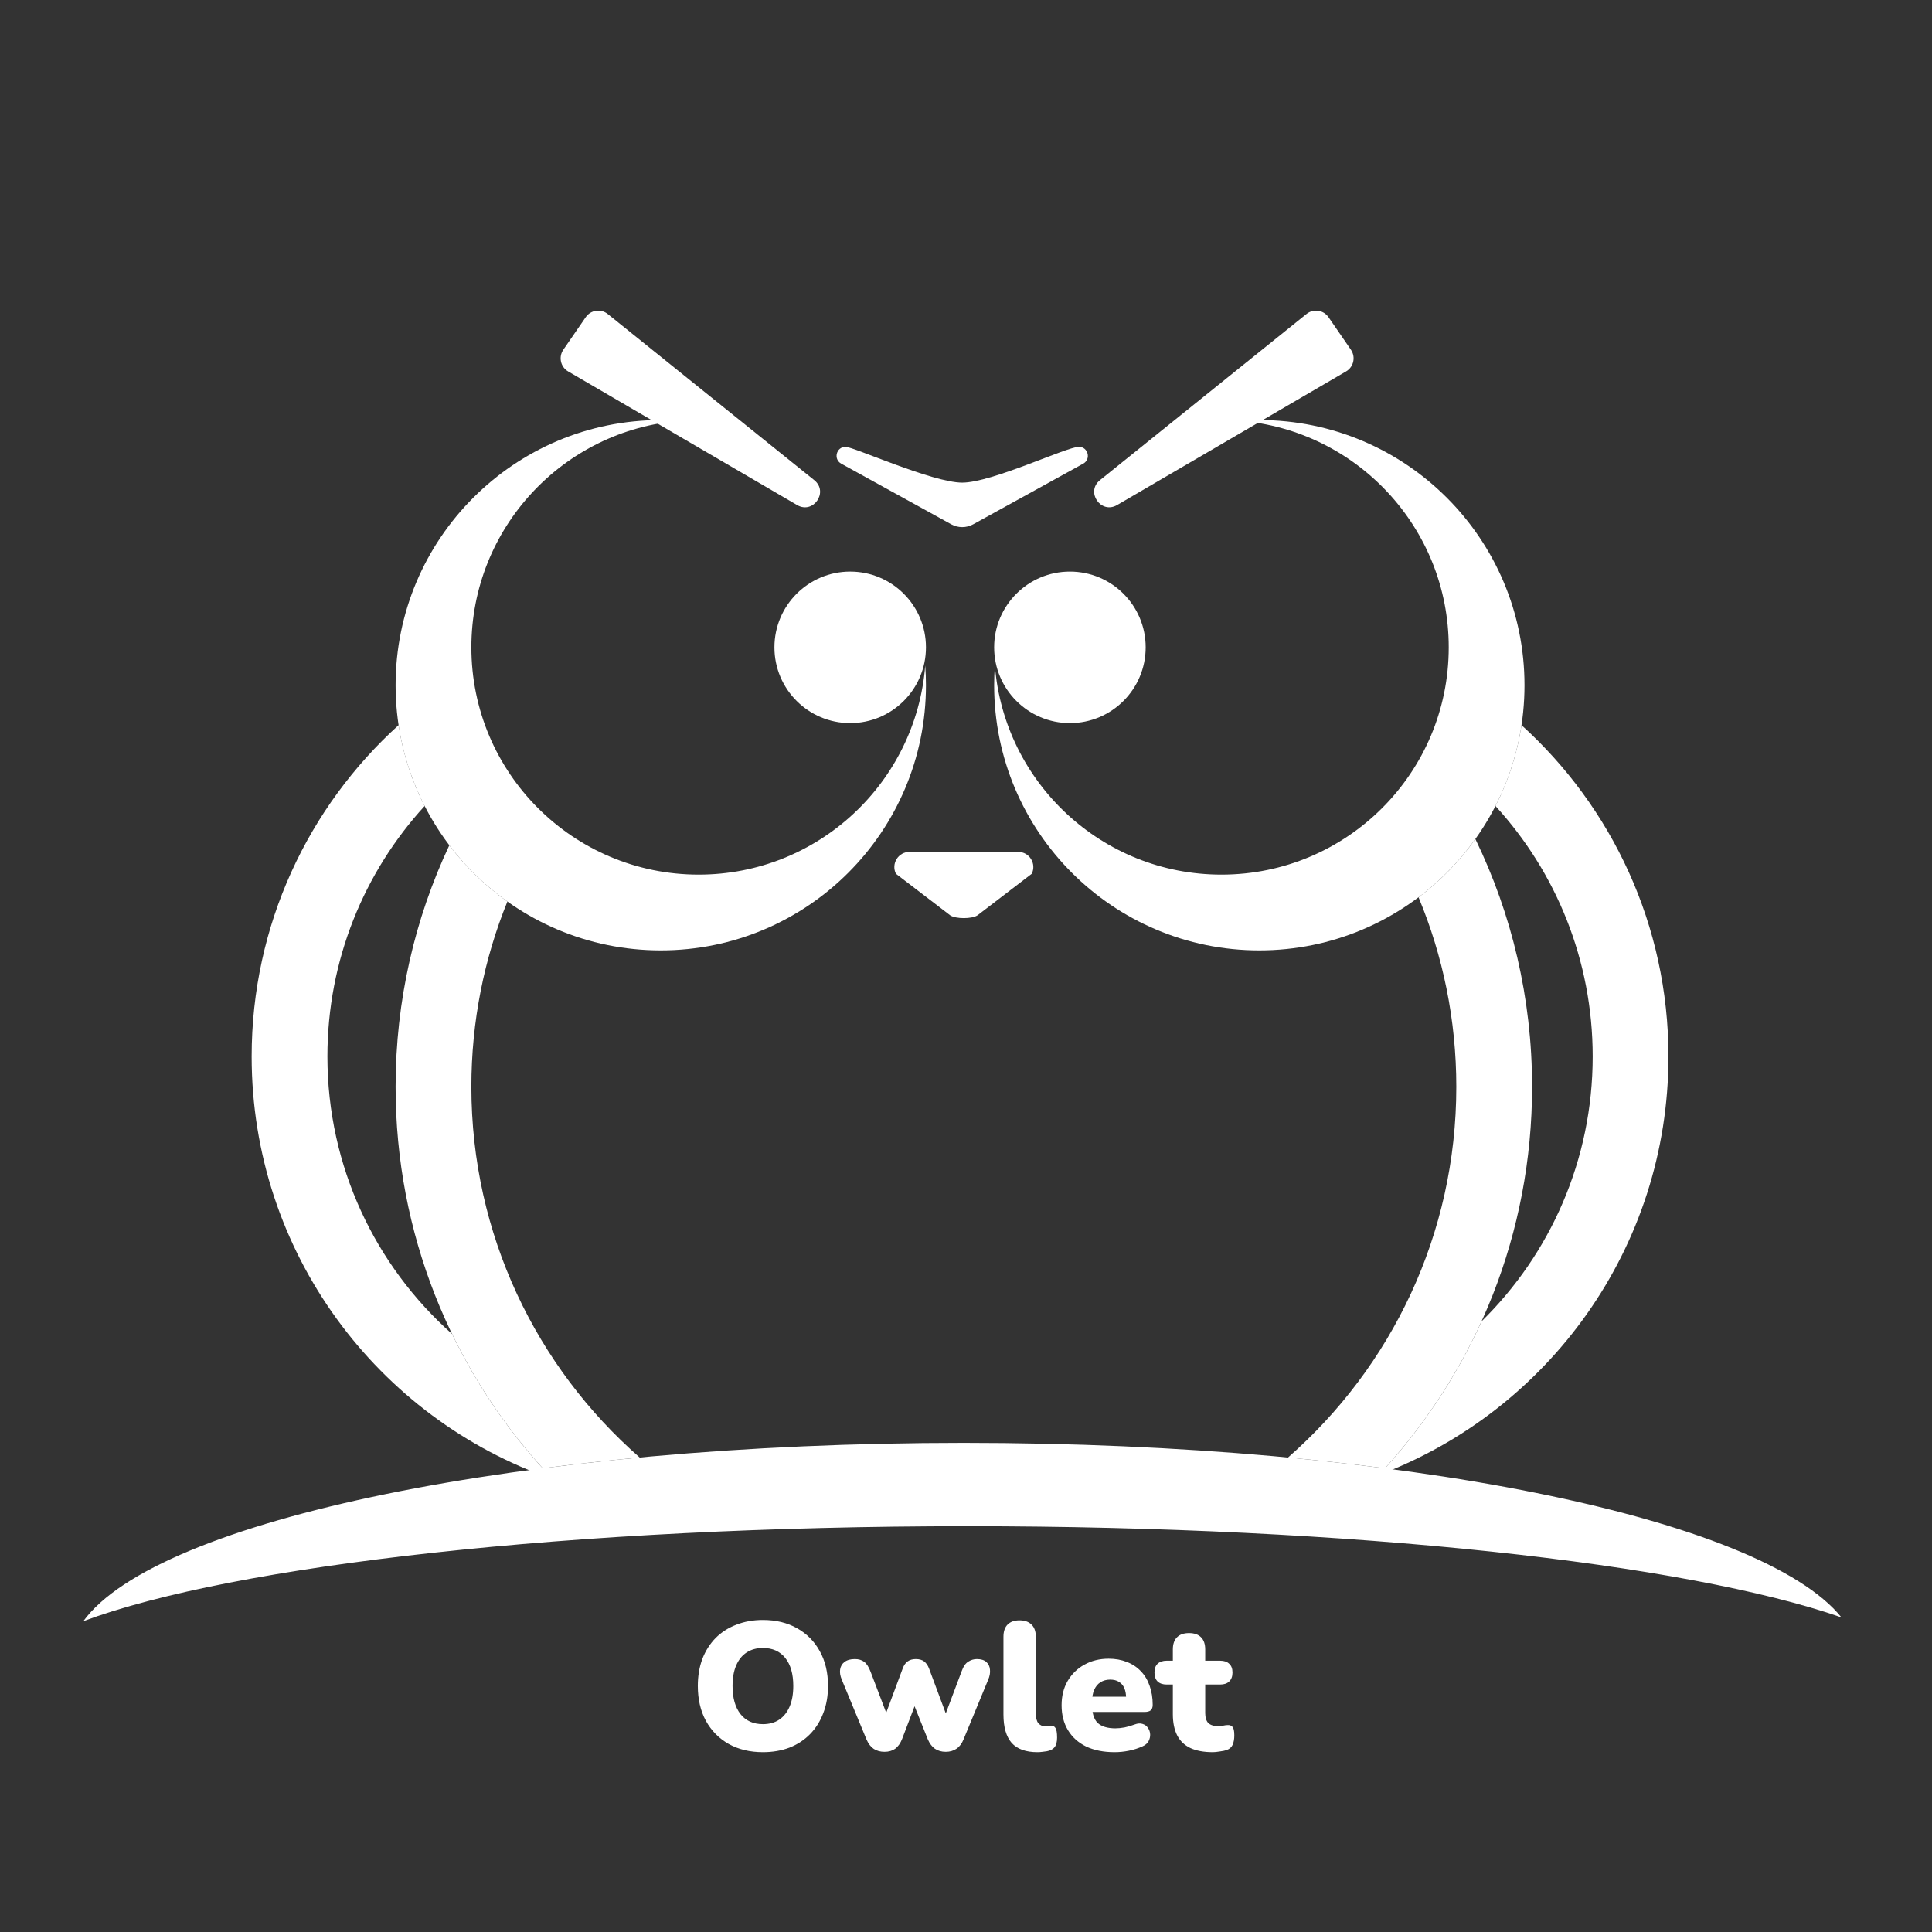 <svg width="255" height="255" viewBox="0 0 255 255" fill="none" xmlns="http://www.w3.org/2000/svg">
<rect x="0" y="0" width="255" height="255" fill="#333333" stroke="none"/>
<path d="M166.215 125.44C185.545 125.44 201.215 109.77 201.215 90.441C201.215 71.111 185.545 55.441 166.215 55.441C165.341 55.441 164.476 55.472 163.618 55.535C179.063 56.76 191.215 69.681 191.215 85.441C191.215 102.009 177.783 115.44 161.215 115.44C145.455 115.44 132.534 103.289 131.31 87.844C131.247 88.701 131.215 89.567 131.215 90.441C131.215 109.77 146.885 125.44 166.215 125.44Z" fill="white"/>
<path d="M87.215 125.44C67.885 125.44 52.215 109.77 52.215 90.441C52.215 71.111 67.885 55.441 87.215 55.441C88.088 55.441 88.954 55.472 89.811 55.535C74.367 56.76 62.215 69.681 62.215 85.441C62.215 102.009 75.646 115.44 92.215 115.44C107.974 115.44 120.896 103.289 122.12 87.844C122.183 88.701 122.215 89.567 122.215 90.441C122.215 109.77 106.545 125.44 87.215 125.44Z" fill="white"/>
<path d="M125.422 120.818C126.157 121.302 128.273 121.302 129.007 120.818L136.178 115.328C136.836 113.998 135.869 112.44 134.386 112.44H120.044C118.561 112.44 117.593 113.998 118.251 115.328L125.422 120.818Z" fill="white"/>
<path d="M122.215 85.441C122.215 90.963 117.738 95.441 112.215 95.441C106.692 95.441 102.215 90.963 102.215 85.441C102.215 79.918 106.692 75.441 112.215 75.441C117.738 75.441 122.215 79.918 122.215 85.441Z" fill="white"/>
<path d="M151.215 85.441C151.215 90.963 146.738 95.441 141.215 95.441C135.692 95.441 131.215 90.963 131.215 85.441C131.215 79.918 135.692 75.441 141.215 75.441C146.738 75.441 151.215 79.918 151.215 85.441Z" fill="white"/>
<path d="M107.473 63.376C109.401 64.927 107.348 67.909 105.211 66.661L74.991 49.025C73.986 48.438 73.692 47.122 74.351 46.163L77.309 41.867C77.969 40.909 79.304 40.713 80.21 41.443L107.473 63.376Z" fill="white"/>
<path d="M147.444 66.659C145.306 67.907 143.254 64.925 145.182 63.374L172.445 41.442C173.352 40.713 174.687 40.908 175.346 41.866L178.304 46.163C178.963 47.121 178.669 48.438 177.664 49.024L147.444 66.659Z" fill="white"/>
<path fill-rule="evenodd" clip-rule="evenodd" d="M197.382 106.381C205.353 115.095 210.215 126.7 210.215 139.44C210.215 153.132 204.599 165.513 195.545 174.404C192.141 181.904 187.538 188.745 181.981 194.682C204.32 186.281 220.215 164.717 220.215 139.44C220.215 122.099 212.733 106.504 200.821 95.709C200.249 99.5 199.068 103.091 197.382 106.381Z" fill="white"/>
<path fill-rule="evenodd" clip-rule="evenodd" d="M52.609 95.709C40.697 106.504 33.215 122.099 33.215 139.44C33.215 165.285 49.833 187.249 72.966 195.229C67.595 189.604 63.09 183.146 59.664 176.067C49.572 167.092 43.215 154.009 43.215 139.44C43.215 126.7 48.077 115.095 56.047 106.381C54.361 103.091 53.181 99.5 52.609 95.709Z" fill="white"/>
<path d="M192.215 143.44C192.215 134.578 190.441 126.13 187.23 118.432C190.106 116.269 192.639 113.673 194.73 110.74C199.525 120.623 202.215 131.718 202.215 143.44C202.215 162.82 194.864 180.484 182.799 193.794C178.674 193.261 174.403 192.786 170.003 192.372C183.617 180.457 192.215 162.953 192.215 143.44Z" fill="white"/>
<path d="M84.427 192.372C70.813 180.457 62.215 162.953 62.215 143.44C62.215 134.793 63.903 126.54 66.969 118.994C64.052 116.922 61.466 114.414 59.306 111.565C54.757 121.239 52.215 132.043 52.215 143.44C52.215 162.82 59.566 180.484 71.631 193.794C75.756 193.261 80.027 192.786 84.427 192.372Z" fill="white"/>
<path fill-rule="evenodd" clip-rule="evenodd" d="M243.048 213.476C222.63 206.362 178.662 201.44 127.715 201.44C75.587 201.44 30.766 206.593 11 213.974C20.729 200.602 69.059 190.44 127.215 190.44C184.647 190.44 232.496 200.35 243.048 213.476Z" fill="white"/>
<path d="M125.552 69.202C126.453 69.699 127.547 69.699 128.448 69.202L142.968 61.2C144.04 60.609 143.621 58.978 142.396 58.978C140.794 58.978 130.905 63.702 127 63.702C123.095 63.702 112.67 58.978 111.604 58.978C110.379 58.978 109.96 60.609 111.032 61.2L125.552 69.202Z" fill="white"/>
<path d="M100.696 231.264C98.984 231.264 97.48 230.904 96.184 230.184C94.888 229.448 93.88 228.424 93.16 227.112C92.456 225.8 92.104 224.272 92.104 222.528C92.104 221.216 92.304 220.024 92.704 218.952C93.12 217.88 93.704 216.96 94.456 216.192C95.224 215.424 96.136 214.84 97.192 214.44C98.248 214.024 99.416 213.816 100.696 213.816C102.408 213.816 103.904 214.176 105.184 214.896C106.48 215.616 107.488 216.632 108.208 217.944C108.928 219.24 109.288 220.768 109.288 222.528C109.288 223.84 109.08 225.032 108.664 226.104C108.264 227.176 107.68 228.104 106.912 228.888C106.16 229.656 105.256 230.248 104.2 230.664C103.144 231.064 101.976 231.264 100.696 231.264ZM100.696 227.568C101.544 227.568 102.264 227.368 102.856 226.968C103.448 226.568 103.904 225.992 104.224 225.24C104.544 224.488 104.704 223.584 104.704 222.528C104.704 220.944 104.352 219.712 103.648 218.832C102.944 217.952 101.96 217.512 100.696 217.512C99.864 217.512 99.144 217.712 98.536 218.112C97.944 218.496 97.488 219.064 97.168 219.816C96.848 220.552 96.688 221.456 96.688 222.528C96.688 224.112 97.04 225.352 97.744 226.248C98.448 227.128 99.432 227.568 100.696 227.568ZM116.743 231.216C116.199 231.216 115.727 231.088 115.327 230.832C114.927 230.56 114.607 230.144 114.367 229.584L111.103 221.688C110.895 221.192 110.823 220.744 110.887 220.344C110.951 219.928 111.143 219.6 111.463 219.36C111.799 219.104 112.255 218.976 112.831 218.976C113.327 218.976 113.735 219.096 114.055 219.336C114.375 219.56 114.663 220.008 114.919 220.68L117.223 226.728H116.719L119.143 220.224C119.303 219.792 119.519 219.48 119.791 219.288C120.079 219.08 120.439 218.976 120.871 218.976C121.335 218.976 121.703 219.08 121.975 219.288C122.247 219.496 122.463 219.808 122.623 220.224L125.047 226.728H124.615L126.943 220.536C127.167 219.928 127.455 219.52 127.807 219.312C128.159 219.088 128.535 218.976 128.935 218.976C129.479 218.976 129.895 219.104 130.183 219.36C130.471 219.616 130.631 219.952 130.663 220.368C130.711 220.784 130.631 221.232 130.423 221.712L127.183 229.56C126.959 230.12 126.647 230.536 126.247 230.808C125.847 231.08 125.375 231.216 124.831 231.216C124.271 231.216 123.791 231.08 123.391 230.808C123.007 230.536 122.695 230.12 122.455 229.56L119.815 222.96H121.567L119.071 229.512C118.847 230.088 118.543 230.52 118.159 230.808C117.775 231.08 117.303 231.216 116.743 231.216ZM136.931 231.264C135.395 231.264 134.259 230.856 133.523 230.04C132.803 229.208 132.443 227.96 132.443 226.296V216.024C132.443 215.32 132.627 214.784 132.995 214.416C133.363 214.048 133.883 213.864 134.555 213.864C135.243 213.864 135.771 214.048 136.139 214.416C136.523 214.784 136.715 215.32 136.715 216.024V226.152C136.715 226.744 136.827 227.176 137.051 227.448C137.291 227.72 137.595 227.856 137.963 227.856C138.075 227.856 138.187 227.848 138.299 227.832C138.427 227.8 138.563 227.776 138.707 227.76C138.979 227.76 139.179 227.864 139.307 228.072C139.451 228.28 139.523 228.704 139.523 229.344C139.523 229.904 139.411 230.328 139.187 230.616C138.963 230.888 138.619 231.064 138.155 231.144C138.027 231.16 137.843 231.184 137.603 231.216C137.363 231.248 137.139 231.264 136.931 231.264ZM147.102 231.264C145.662 231.264 144.414 231.016 143.358 230.52C142.318 230.008 141.518 229.288 140.958 228.36C140.398 227.432 140.118 226.336 140.118 225.072C140.118 223.856 140.382 222.792 140.91 221.88C141.454 220.952 142.19 220.232 143.118 219.72C144.062 219.192 145.134 218.928 146.334 218.928C147.214 218.928 148.014 219.072 148.734 219.36C149.454 219.632 150.07 220.04 150.582 220.584C151.094 221.112 151.478 221.752 151.734 222.504C152.006 223.256 152.142 224.096 152.142 225.024C152.142 225.344 152.054 225.584 151.878 225.744C151.702 225.888 151.422 225.96 151.038 225.96H143.694V223.944H149.022L148.638 224.256C148.638 223.664 148.558 223.184 148.398 222.816C148.238 222.448 147.998 222.168 147.678 221.976C147.374 221.784 146.99 221.688 146.526 221.688C146.03 221.688 145.598 221.808 145.23 222.048C144.878 222.272 144.606 222.608 144.414 223.056C144.222 223.504 144.126 224.064 144.126 224.736V224.952C144.126 226.088 144.374 226.904 144.87 227.4C145.382 227.88 146.166 228.12 147.222 228.12C147.574 228.12 147.974 228.08 148.422 228C148.886 227.904 149.326 227.776 149.742 227.616C150.158 227.456 150.518 227.432 150.822 227.544C151.126 227.64 151.358 227.816 151.518 228.072C151.694 228.312 151.79 228.592 151.806 228.912C151.822 229.216 151.75 229.52 151.59 229.824C151.43 230.112 151.166 230.336 150.798 230.496C150.238 230.752 149.638 230.944 148.998 231.072C148.374 231.2 147.742 231.264 147.102 231.264ZM160.081 231.264C158.881 231.264 157.889 231.08 157.105 230.712C156.337 230.344 155.761 229.792 155.377 229.056C154.993 228.304 154.801 227.368 154.801 226.248V222.336H153.985C153.473 222.336 153.073 222.2 152.785 221.928C152.513 221.656 152.377 221.264 152.377 220.752C152.377 220.24 152.513 219.856 152.785 219.6C153.073 219.328 153.473 219.192 153.985 219.192H154.801V217.704C154.801 217 154.985 216.464 155.353 216.096C155.721 215.728 156.249 215.544 156.937 215.544C157.625 215.544 158.153 215.728 158.521 216.096C158.889 216.464 159.073 217 159.073 217.704V219.192H161.041C161.569 219.192 161.969 219.328 162.241 219.6C162.529 219.856 162.673 220.24 162.673 220.752C162.673 221.264 162.529 221.656 162.241 221.928C161.969 222.2 161.569 222.336 161.041 222.336H159.073V226.104C159.073 226.696 159.209 227.136 159.481 227.424C159.769 227.696 160.217 227.832 160.825 227.832C161.049 227.832 161.265 227.808 161.473 227.76C161.681 227.712 161.873 227.688 162.049 227.688C162.305 227.672 162.513 227.752 162.673 227.928C162.833 228.088 162.913 228.464 162.913 229.056C162.913 229.536 162.841 229.944 162.697 230.28C162.553 230.6 162.297 230.832 161.929 230.976C161.705 231.056 161.401 231.12 161.017 231.168C160.633 231.232 160.321 231.264 160.081 231.264Z" fill="white"/>
</svg>

